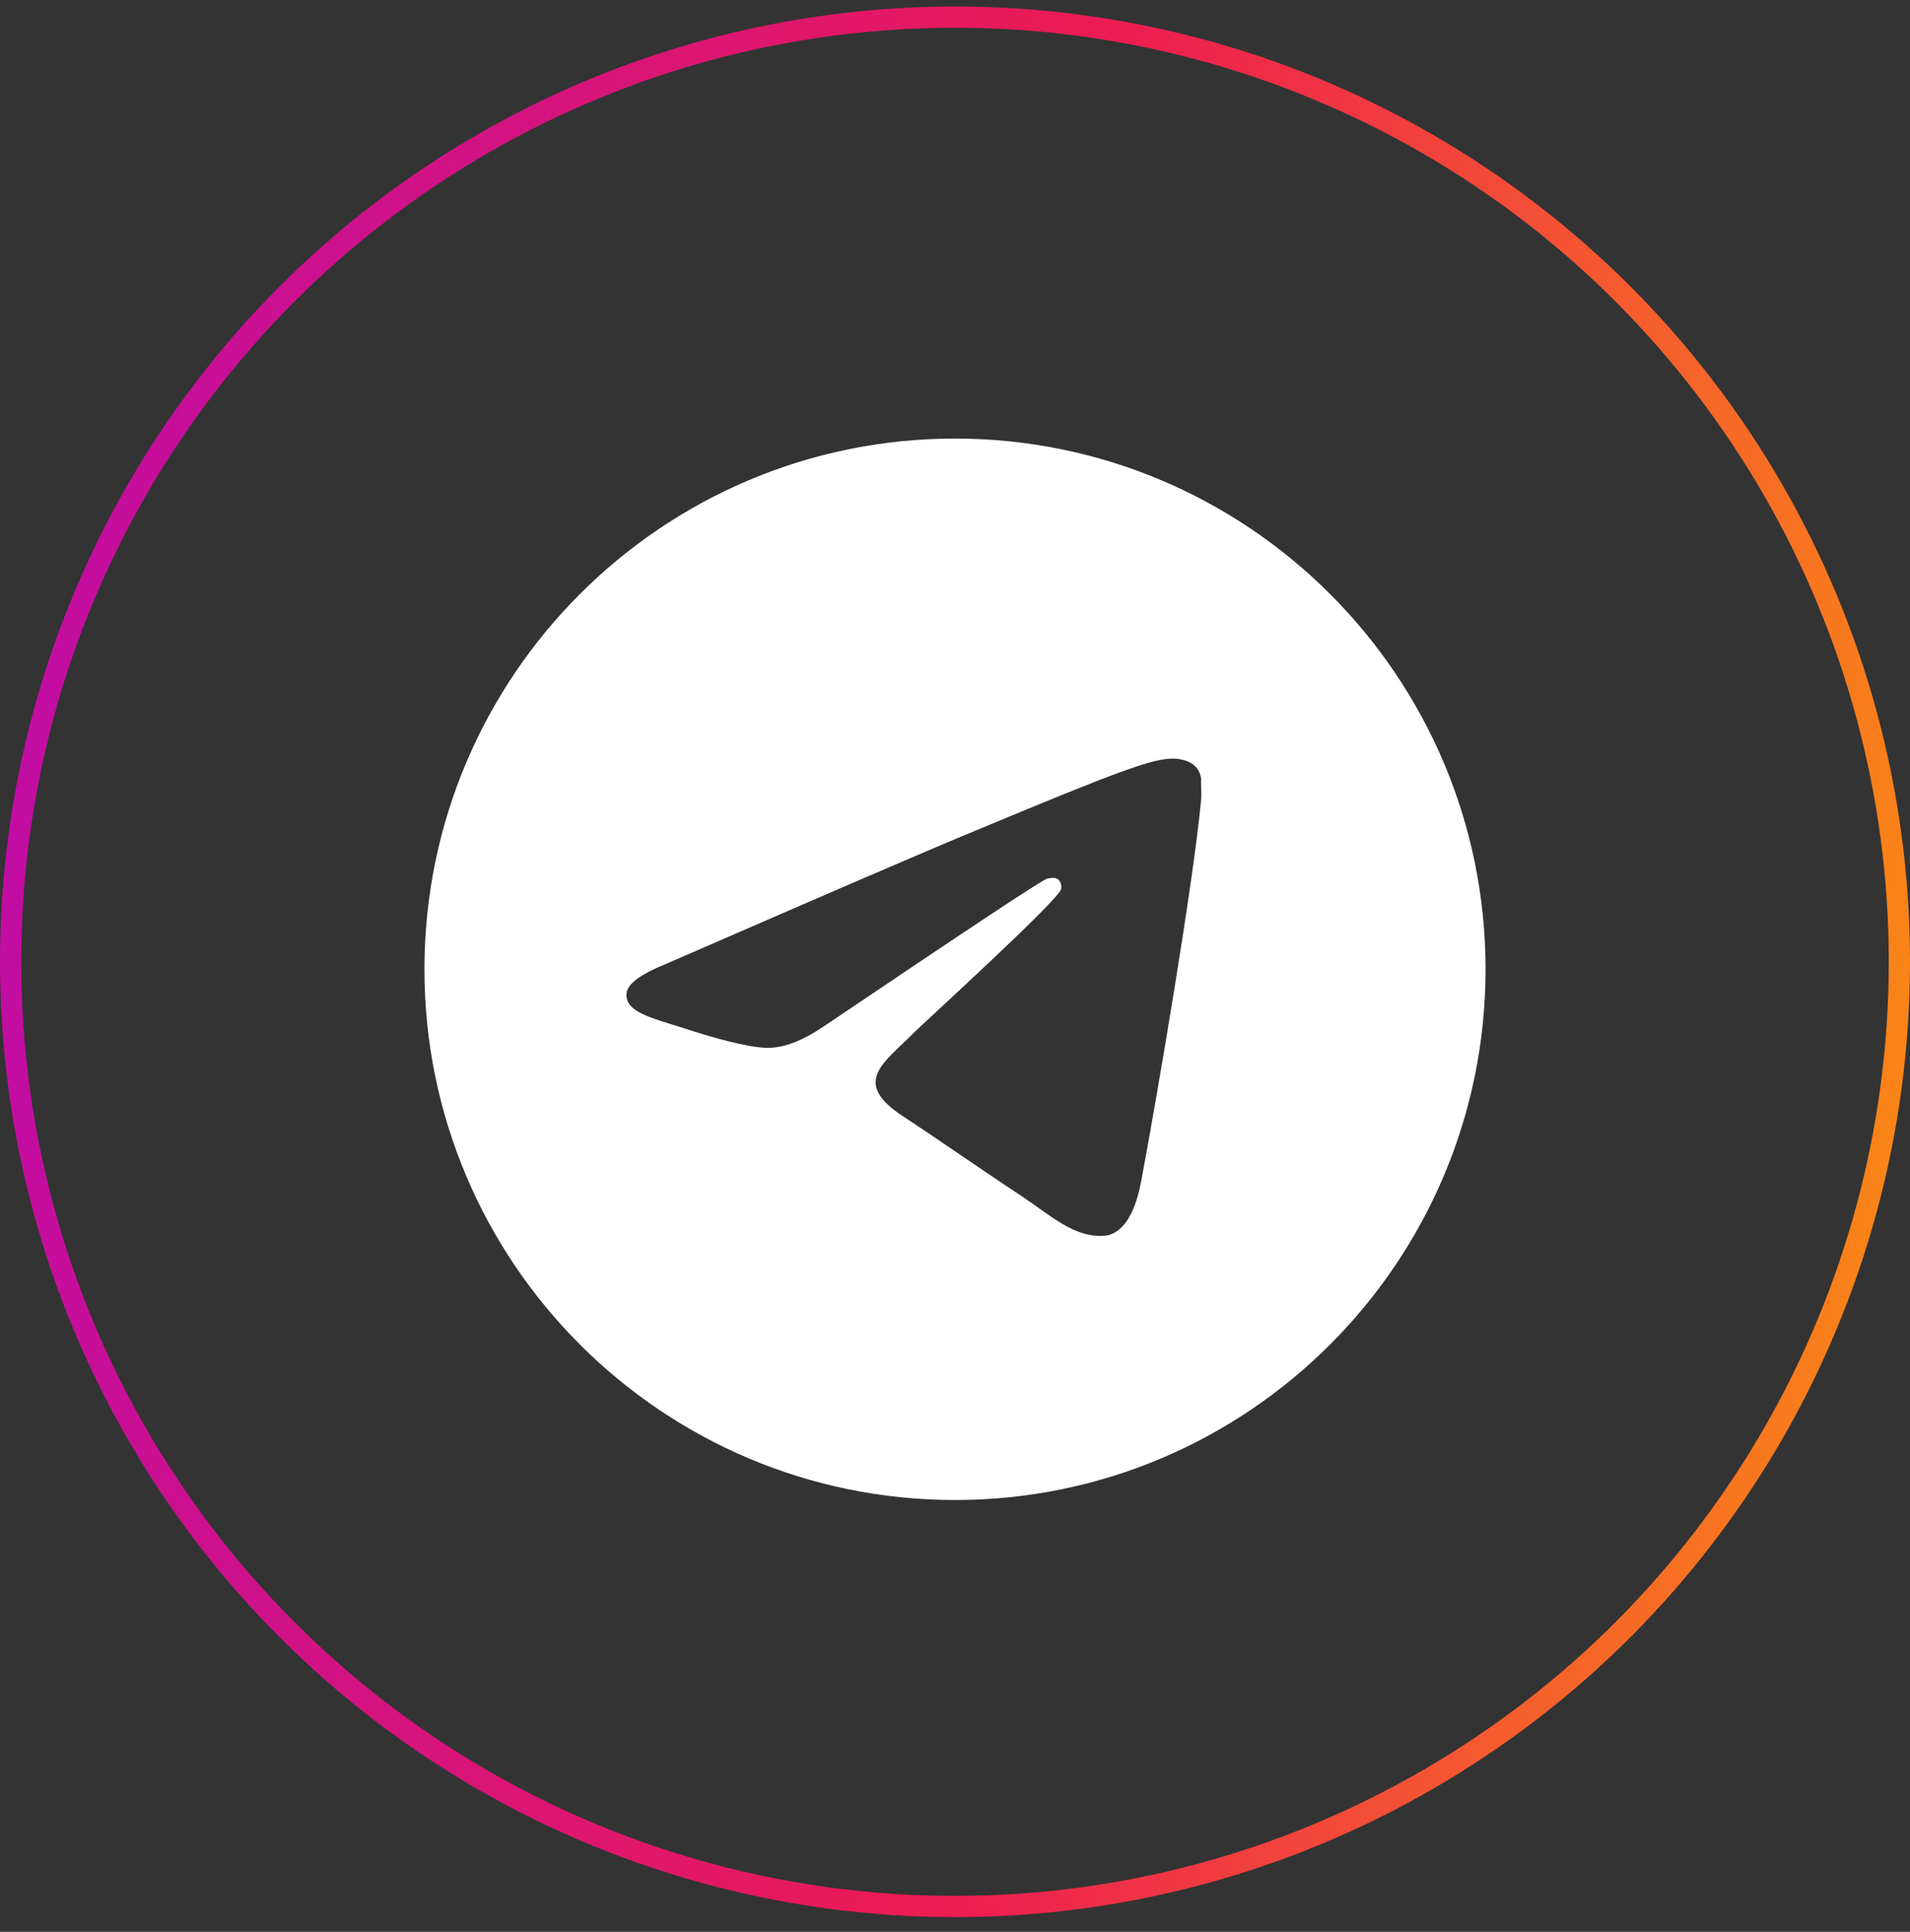 <svg width="90" height="91" viewBox="0 0 90 91" fill="none" xmlns="http://www.w3.org/2000/svg">
<rect x="0" y="0" width="90" height="91" fill="#333333" stroke="none"/>
<circle cx="45" cy="45.307" r="44.5" stroke="url(#paint0_linear_6999_16849)"/>
<path d="M45 20.659C31.2 20.659 20 31.859 20 45.659C20 59.459 31.2 70.659 45 70.659C58.8 70.659 70 59.459 70 45.659C70 31.859 58.8 20.659 45 20.659ZM56.6 37.659C56.225 41.609 54.6 51.209 53.775 55.634C53.425 57.509 52.725 58.134 52.075 58.209C50.625 58.334 49.525 57.259 48.125 56.334C45.925 54.884 44.675 53.984 42.55 52.584C40.075 50.959 41.675 50.059 43.1 48.609C43.475 48.234 49.875 42.409 50 41.884C50.017 41.804 50.015 41.722 49.993 41.643C49.971 41.565 49.931 41.493 49.875 41.434C49.725 41.309 49.525 41.359 49.35 41.384C49.125 41.434 45.625 43.759 38.8 48.359C37.8 49.034 36.9 49.384 36.1 49.359C35.2 49.334 33.5 48.859 32.225 48.434C30.65 47.934 29.425 47.659 29.525 46.784C29.575 46.334 30.2 45.884 31.375 45.409C38.675 42.234 43.525 40.134 45.95 39.134C52.9 36.234 54.325 35.734 55.275 35.734C55.475 35.734 55.95 35.784 56.25 36.034C56.5 36.234 56.575 36.509 56.6 36.709C56.575 36.859 56.625 37.309 56.6 37.659V37.659Z" fill="white"/>
<defs>
<linearGradient id="paint0_linear_6999_16849" x1="-7.129" y1="0.307" x2="110.279" y2="11.232" gradientUnits="userSpaceOnUse">
<stop stop-color="#B809B5"/>
<stop offset="0.51" stop-color="#ED1C51"/>
<stop offset="1" stop-color="#FFB000"/>
</linearGradient>
</defs>
</svg>
